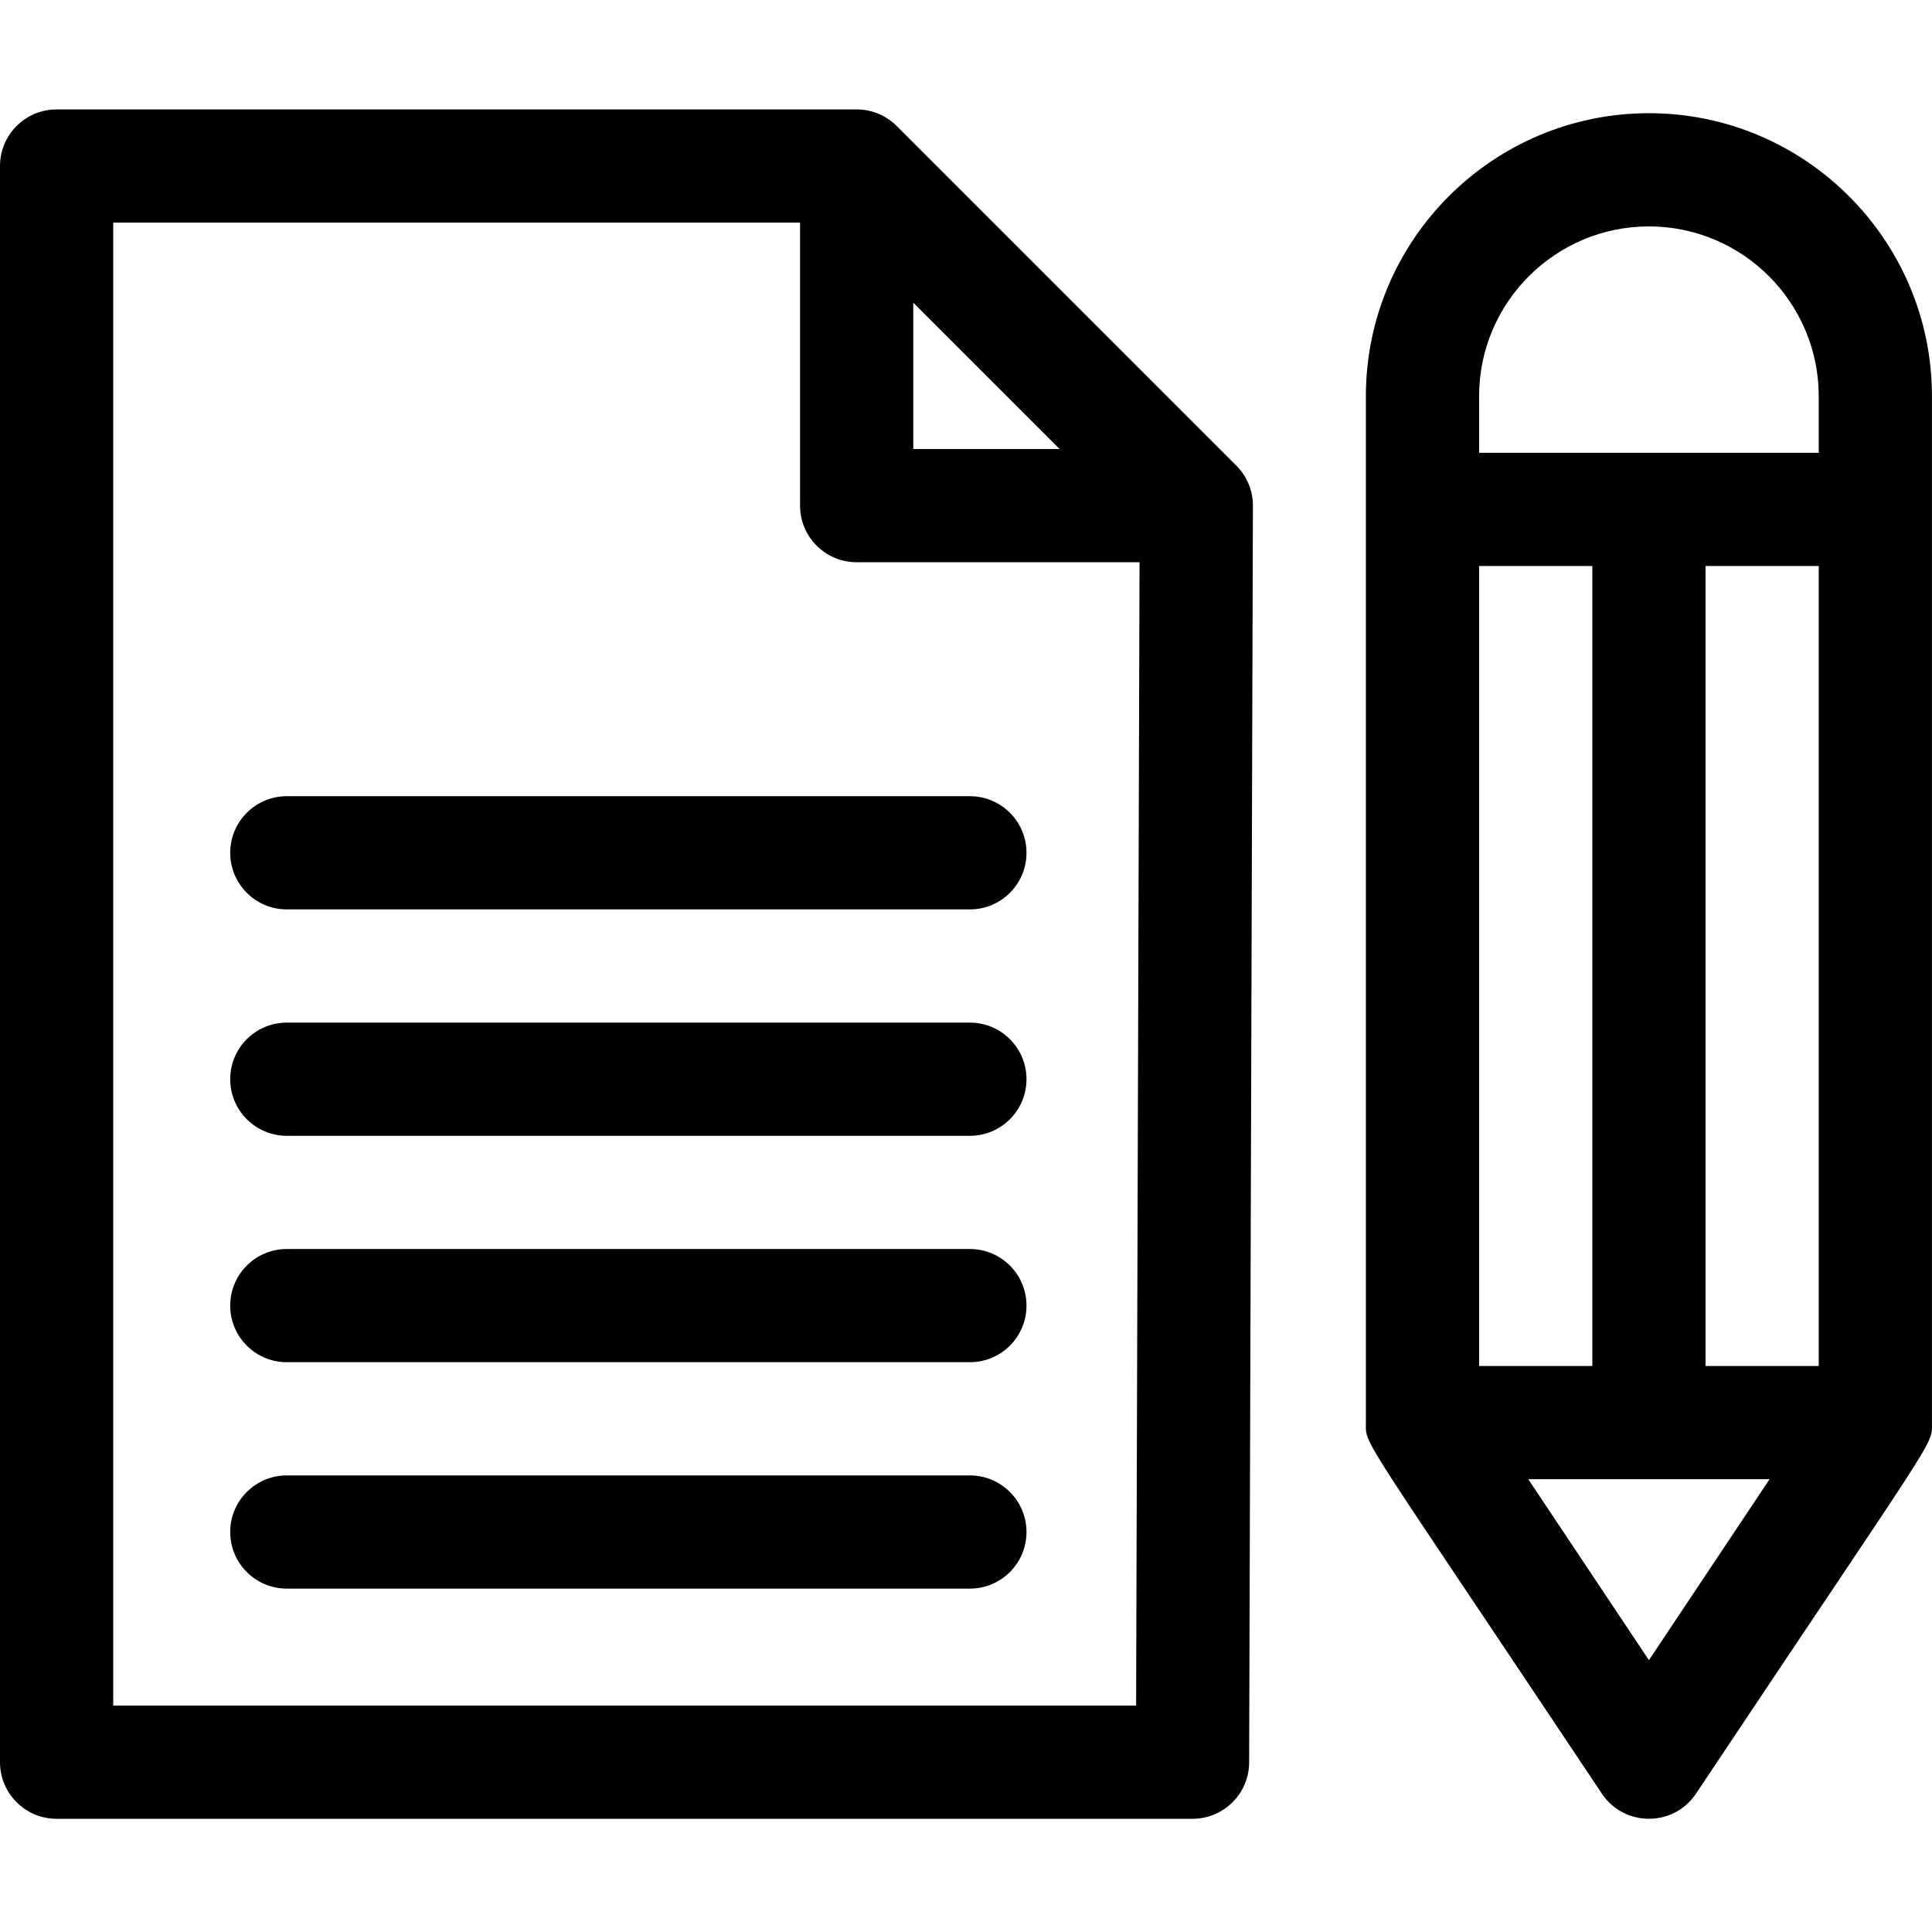 <svg class="navbar-bottom-icons" viewBox="0 -29 512 512" xmlns="http://www.w3.org/2000/svg"><path d="m237.633 4.395c-2.789-2.789-6.562-4.395-10.609-4.395h-212.02c-8.285 0-15.004 6.715-15.004 15v423c0 8.285 6.719 15 15.004 15h301.031c8.266 0 14.977-6.688 15-14.953 0-.121 1-332.93 1-333.047 0-3.965-1.539-7.57-4.051-10.254-.258-.273-90.086-90.09-90.352-90.352zm4.395 46.82 38.789 38.785h-38.789zm59.051 371.785h-271.074v-393h182.02v75c0 8.285 6.715 15 15 15h74.965zm0 0"/><path d="m61.008 197c0 8.285 6.715 15 15 15h181.02c8.285 0 15.004-6.715 15.004-15s-6.719-15-15.004-15h-181.02c-8.285 0-15 6.715-15 15zm0 0"/><path d="m257.027 242h-181.02c-8.285 0-15 6.715-15 15s6.715 15 15 15h181.02c8.285 0 15.004-6.715 15.004-15s-6.719-15-15.004-15zm0 0"/><path d="m257.027 302h-181.02c-8.285 0-15 6.715-15 15s6.715 15 15 15h181.02c8.285 0 15.004-6.715 15.004-15s-6.719-15-15.004-15zm0 0"/><path d="m257.027 362h-181.02c-8.285 0-15 6.715-15 15s6.715 15 15 15h181.02c8.285 0 15.004-6.715 15.004-15s-6.719-15-15.004-15zm0 0"/><path d="m436.98 1c-41.359 0-75.008 33.645-75.008 75v272c0 6.262-2.609.629 62.527 98.32 5.918 8.879 19.02 8.914 24.965 0 64.914-97.363 62.523-91.996 62.523-98.32v-272c0-41.355-33.648-75-75.008-75zm45.004 332h-30v-212h30zm-90.008 0v-212h30.004v212zm45.004-302c24.816 0 45.004 20.188 45.004 45v15h-90.008v-15c0-24.812 20.188-45 45.004-45zm0 379.957-31.977-47.957h63.953zm0 0"/></svg>